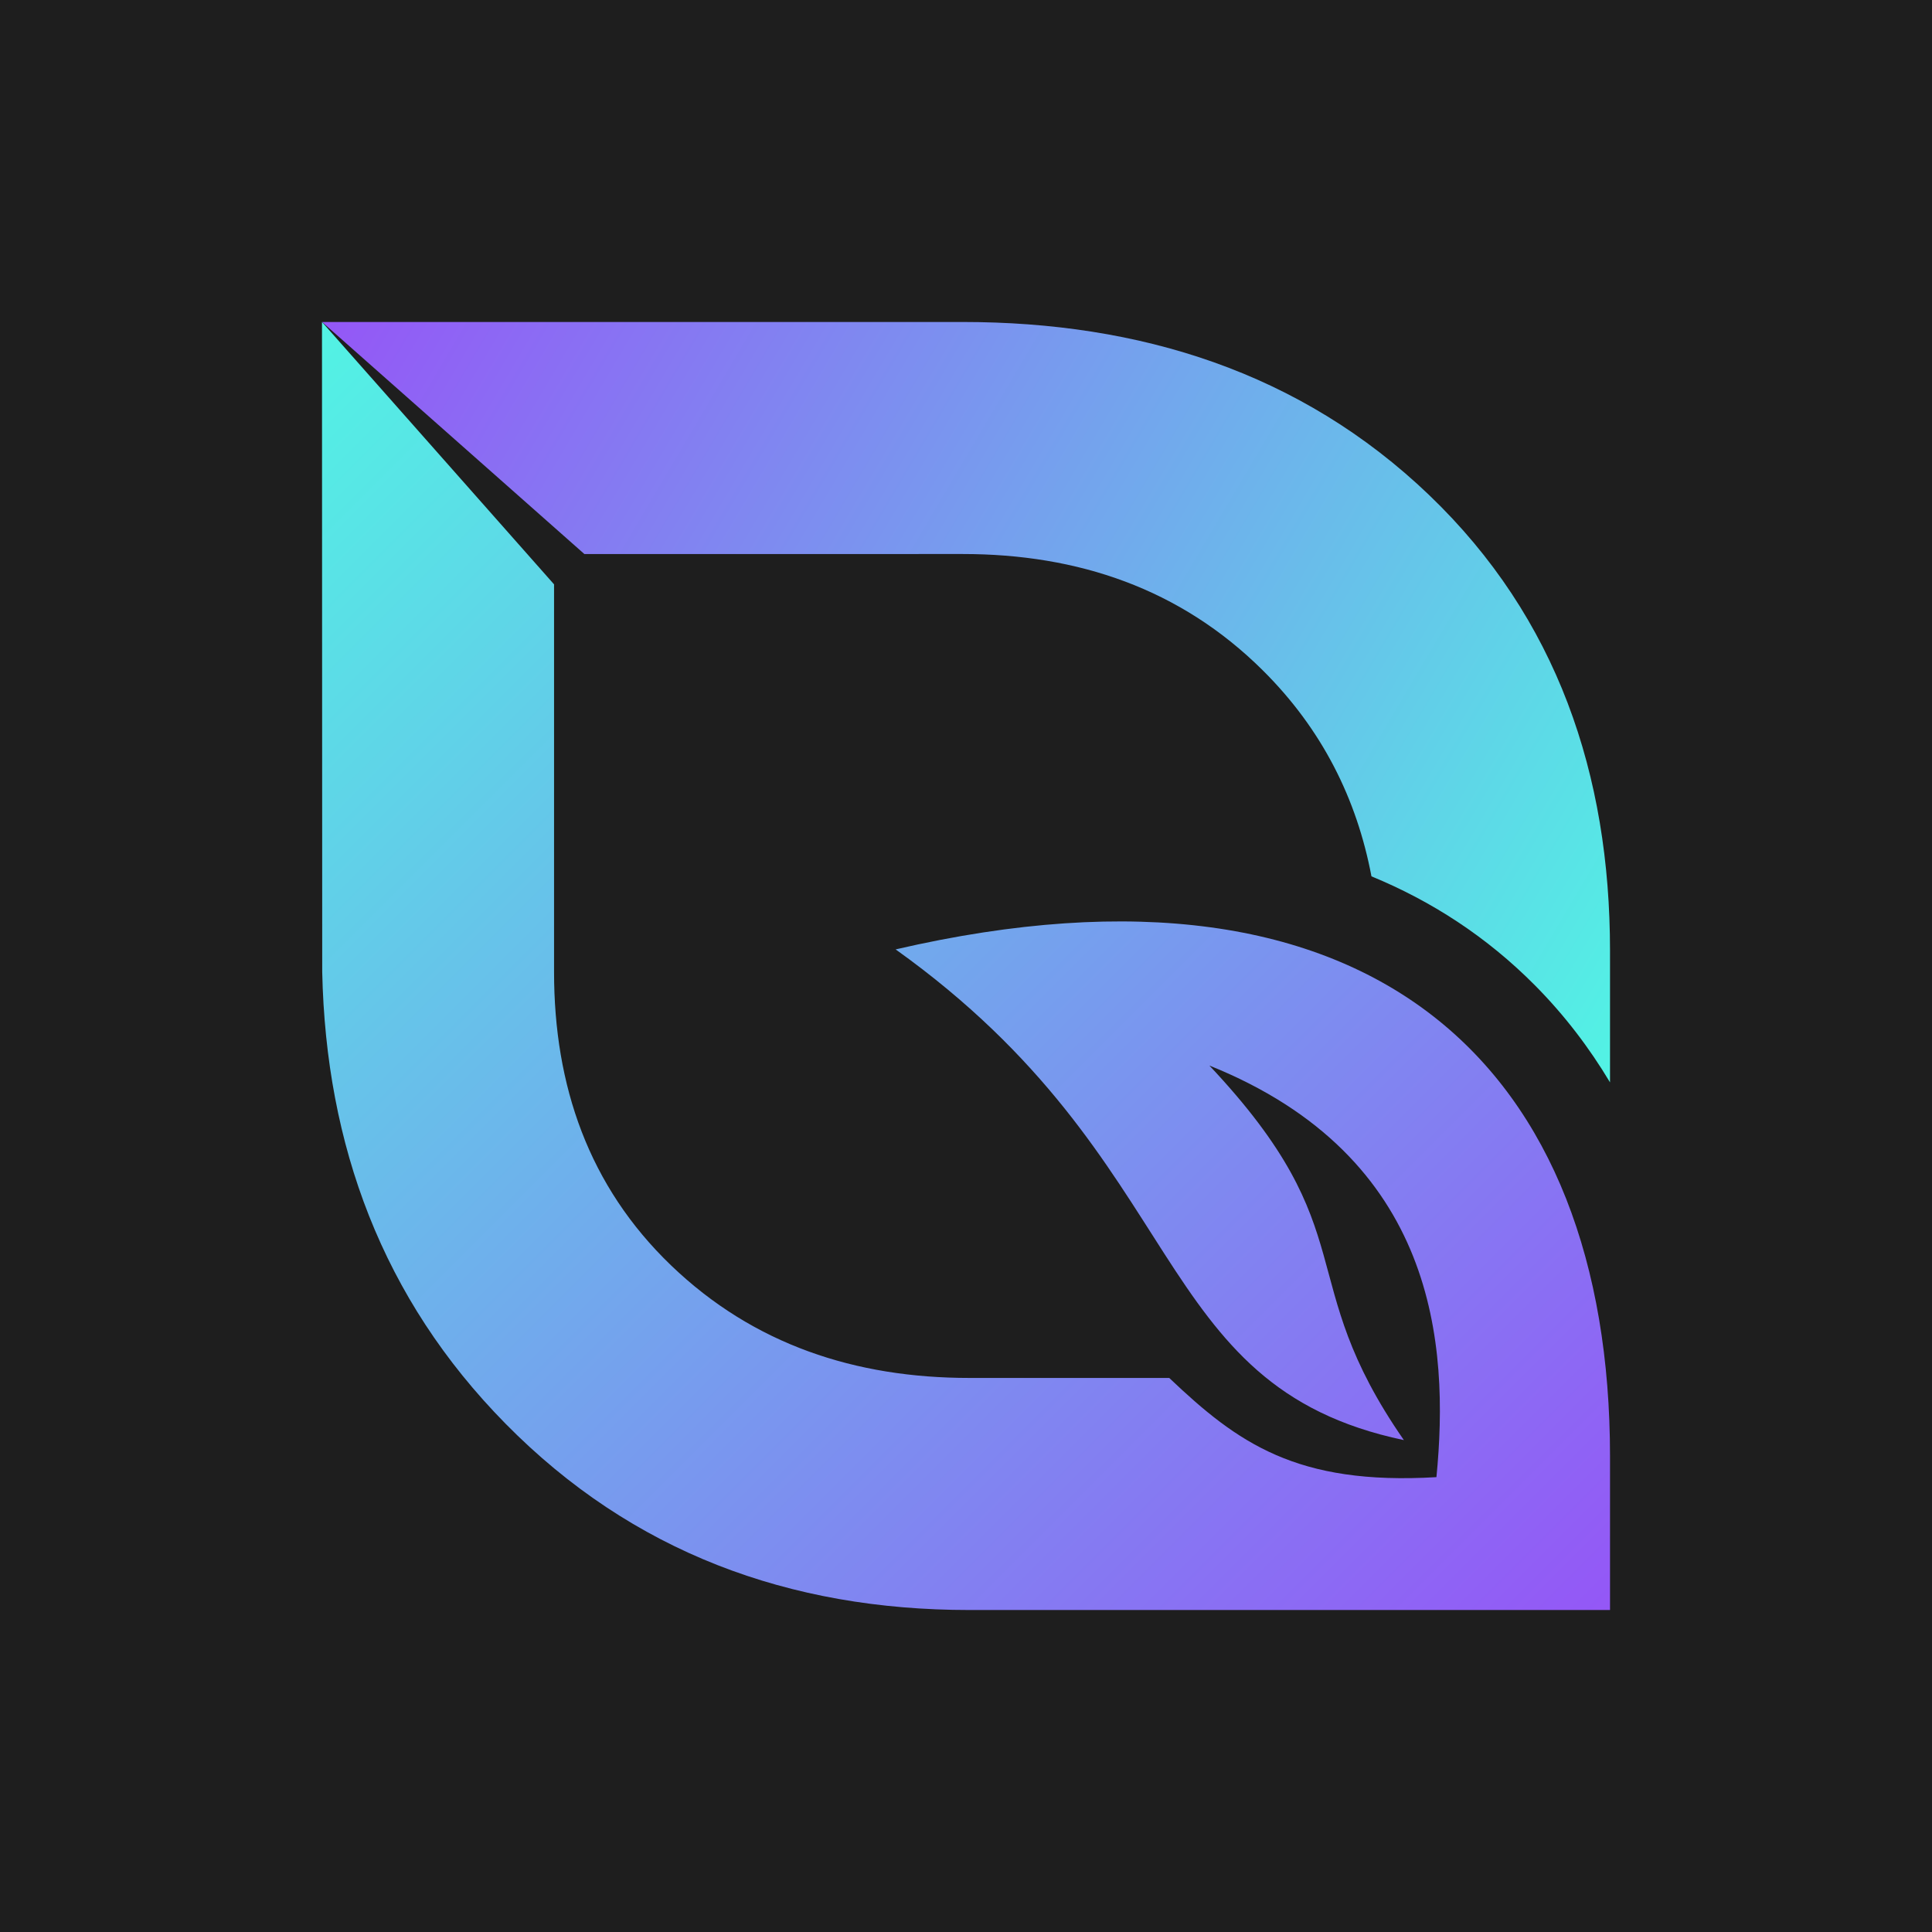 <?xml version="1.0" encoding="UTF-8"?>
<!DOCTYPE svg PUBLIC "-//W3C//DTD SVG 1.1//EN" "http://www.w3.org/Graphics/SVG/1.1/DTD/svg11.dtd">
<!-- Creator: CorelDRAW -->
<svg xmlns="http://www.w3.org/2000/svg" xml:space="preserve" width="512px" height="512px" version="1.1" style="shape-rendering:geometricPrecision; text-rendering:geometricPrecision; image-rendering:optimizeQuality; fill-rule:evenodd; clip-rule:evenodd"
viewBox="0 0 512 512"
 xmlns:xlink="http://www.w3.org/1999/xlink"
 xmlns:xodm="http://www.corel.com/coreldraw/odm/2003">
 <defs>
  <style type="text/css">
   <![CDATA[
    .fil0 {fill:#1E1E1E;fill-rule:nonzero}
    .fil1 {fill:url(#id0)}
    .fil2 {fill:url(#id1)}
   ]]>
  </style>
  <linearGradient id="id0" gradientUnits="userSpaceOnUse" x1="426.67" y1="426.67" x2="85.33" y2="85.33">
   <stop offset="0" style="stop-opacity:1; stop-color:#9457F6"/>
   <stop offset="1" style="stop-opacity:1; stop-color:#52F3E4"/>
  </linearGradient>
  <linearGradient id="id1" gradientUnits="userSpaceOnUse" xlink:href="#id0" x1="85.33" y1="85.33" x2="426.67" y2="286.84">
  </linearGradient>
 </defs>
 <g id="Layer_x0020_1">
  <g id="_1610849354416">
   <rect class="fil0" width="512" height="512"/>
   <g>
    <path class="fil1" d="M256.88 426.67c-47.67,0 -89.33,-15.28 -122.92,-49.39 -32.64,-33.13 -47.58,-73.78 -48.57,-119.68l-0.06 -172.27 61.5 69.53 0 102.74c0,30.09 9.15,56.74 31.02,77.75 21.87,21.01 48.9,29.82 79.03,29.82l52.98 0c18.14,17.25 33.77,28.48 70.81,26.29 3.42,-34.99 0.11,-84.84 -60.17,-109.08 41.84,44.45 21.62,56.14 51.54,99.26 -68.4,-14.35 -55.73,-73.62 -134.69,-130.04 127.66,-29.56 189.32,32.14 189.32,134.33l0 40.74c-59.52,0 -110.28,0 -169.79,0z"/>
    <path class="fil2" d="M85.35 85.33l169.78 0c46.82,0 89.5,13.19 123.63,45.89 33.94,32.53 47.91,74.13 47.91,120.71l0 34.91c-5.5,-9.19 -12.07,-17.83 -19.86,-25.68 -12.92,-13.03 -27.6,-22.43 -43.36,-28.92 -3.89,-20.53 -13.08,-38.99 -28.82,-54.61 -21.82,-21.65 -48.98,-30.81 -79.5,-30.81l-100.26 0.01 -69.52 -61.5z"/>
   </g>
  </g>
 </g>
</svg>
